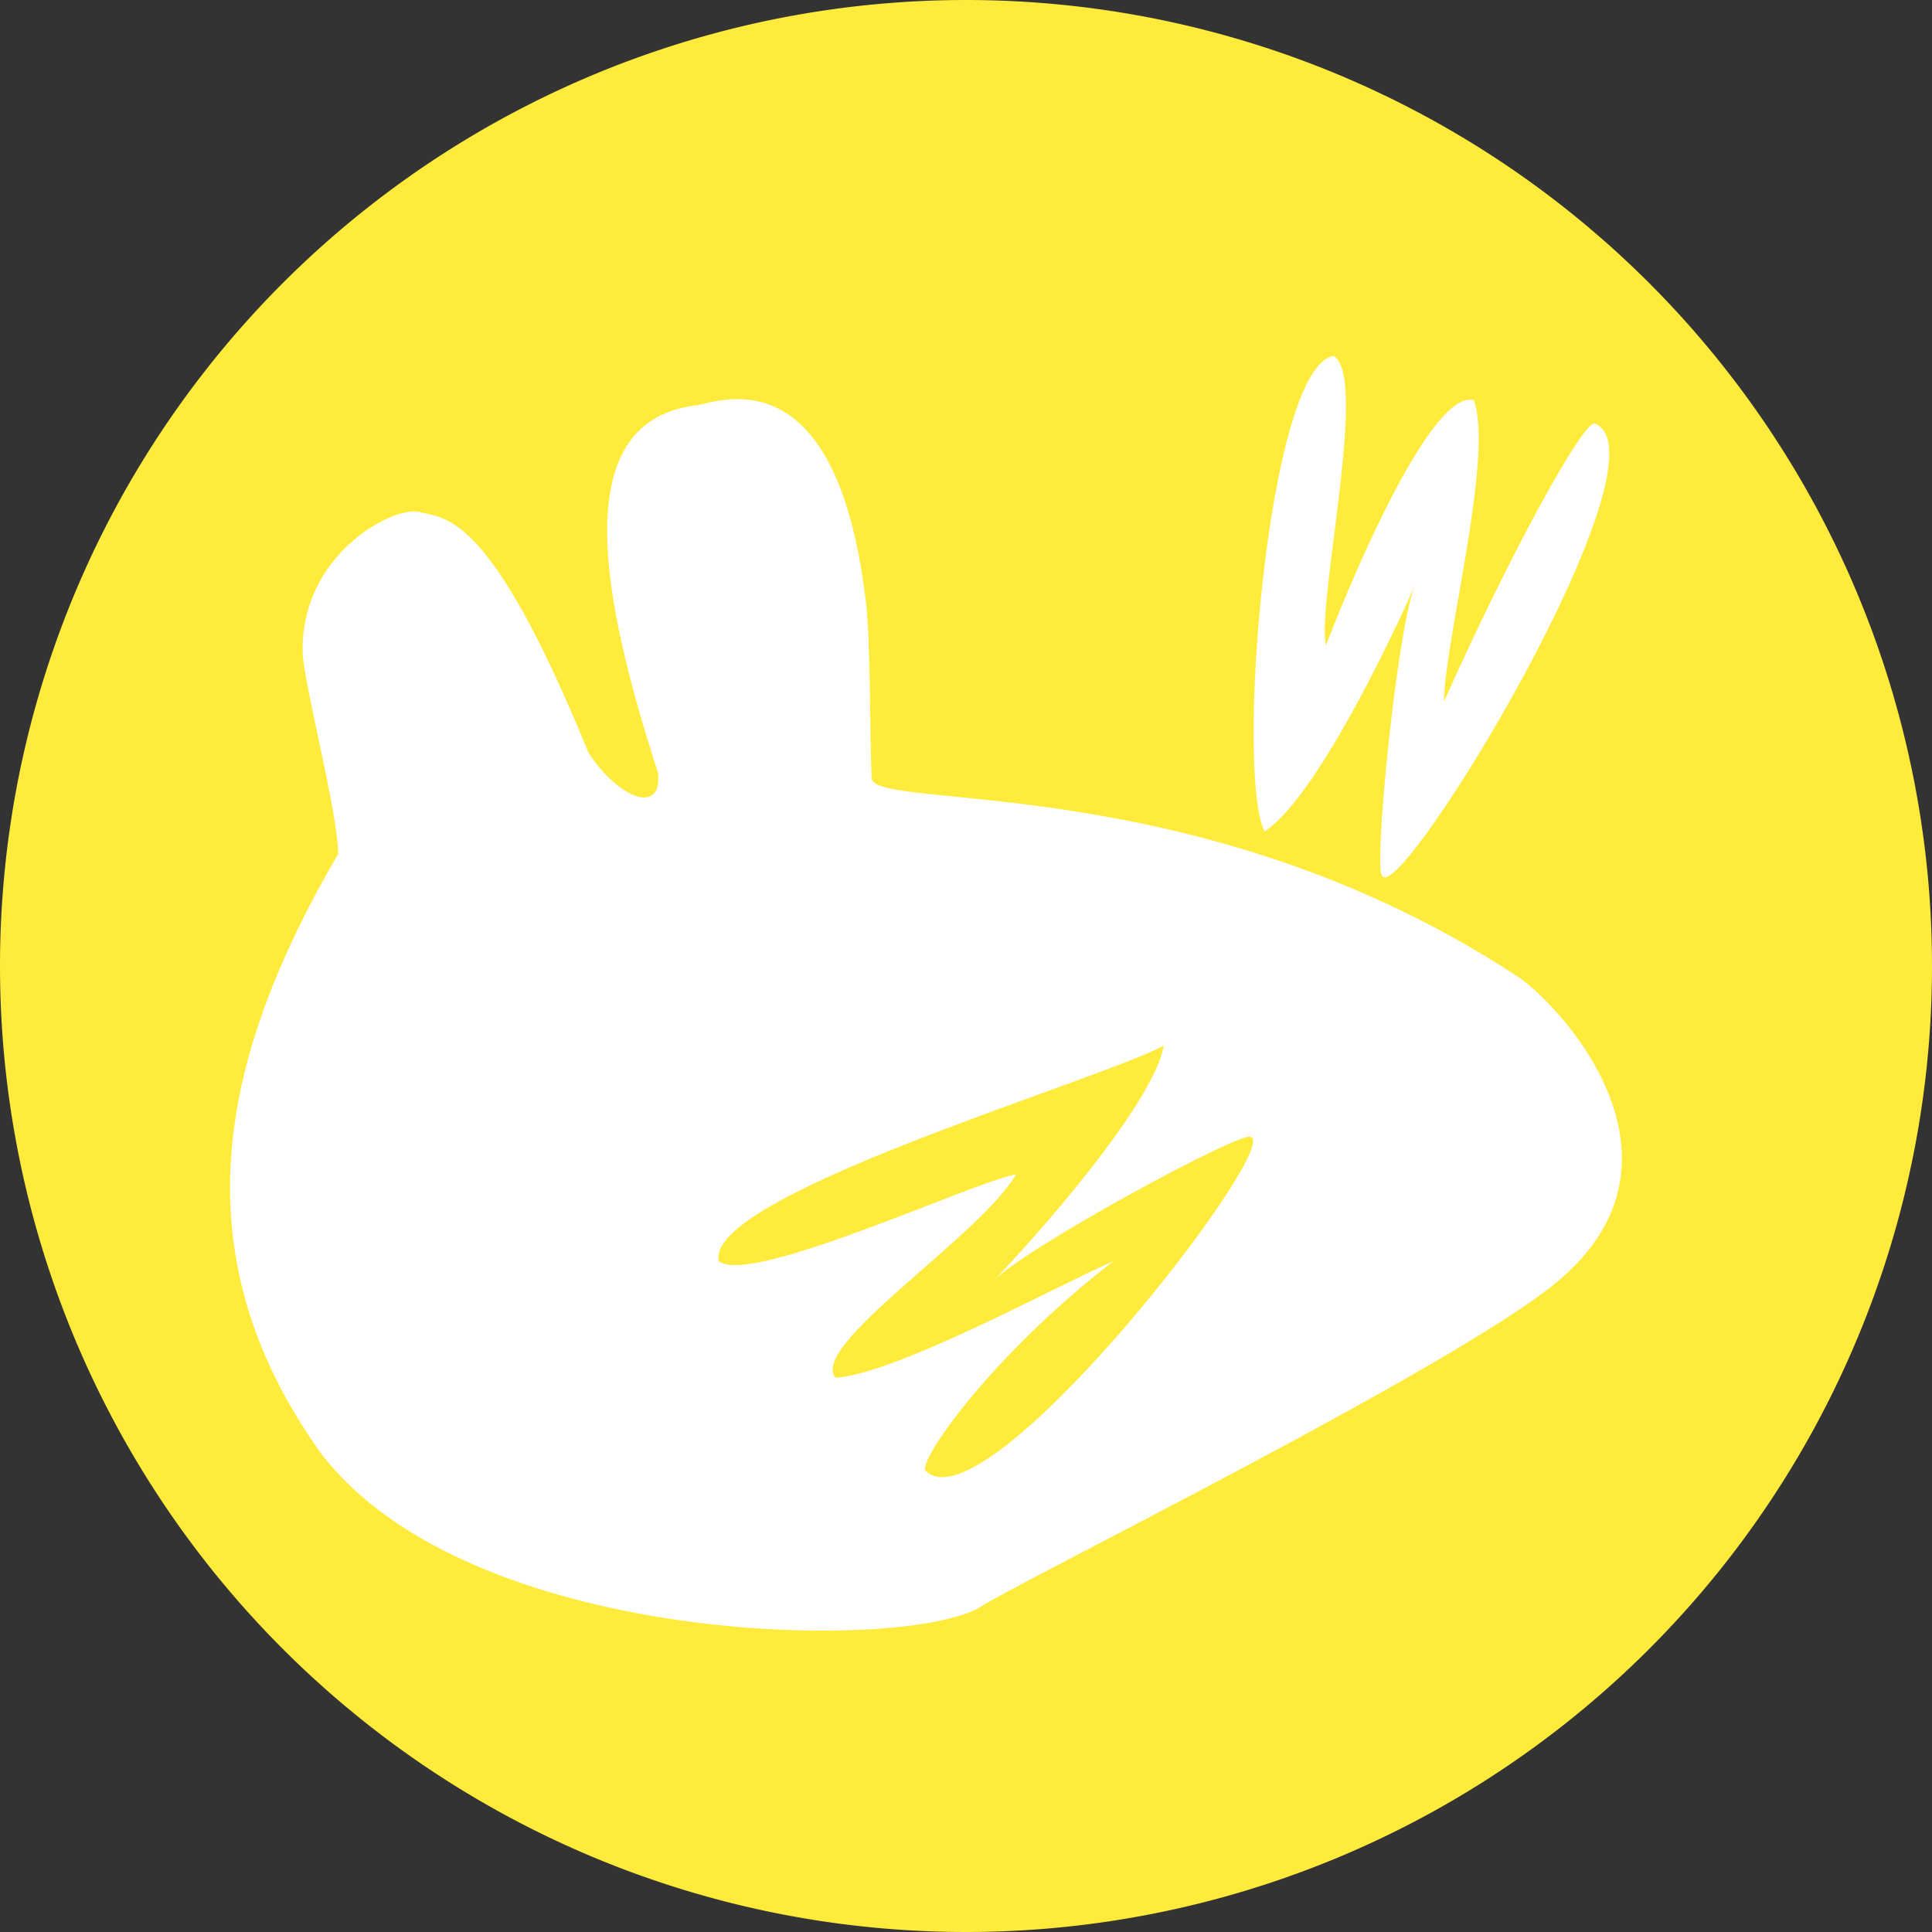 <?xml version="1.0" encoding="UTF-8" standalone="no"?>
<!-- Created with Inkscape (http://www.inkscape.org/) -->

<svg
   xmlns:dc="http://purl.org/dc/elements/1.1/"
   xmlns:cc="http://creativecommons.org/ns#"
   xmlns:rdf="http://www.w3.org/1999/02/22-rdf-syntax-ns#"
   xmlns:svg="http://www.w3.org/2000/svg"
   xmlns="http://www.w3.org/2000/svg"
   xmlns:sodipodi="http://sodipodi.sourceforge.net/DTD/sodipodi-0.dtd"
   xmlns:inkscape="http://www.inkscape.org/namespaces/inkscape"
   version="1.1"
   width="256"
   height="256"
   id="svg3047"
   inkscape:version="0.91 r13725"
   sodipodi:docname="xfce4-whiskermenu-original-colorized.svg">
  <rect width="100%" height="100%" fill="#333333" stroke="none"/>
  <sodipodi:namedview
     pagecolor="#ffffff"
     bordercolor="#666666"
     borderopacity="1"
     objecttolerance="10"
     gridtolerance="10"
     guidetolerance="10"
     inkscape:pageopacity="0"
     inkscape:pageshadow="2"
     inkscape:window-width="1366"
     inkscape:window-height="713"
     id="namedview9"
     showgrid="false"
     inkscape:zoom="0.921875"
     inkscape:cx="128"
     inkscape:cy="127.9999999999999"
     inkscape:window-x="0"
     inkscape:window-y="30"
     inkscape:window-maximized="1"
     inkscape:current-layer="svg3047" />
  <title
     id="title4531">Whisker Menu icon</title>
  <defs
     id="defs3049" />
  <path
     inkscape:connector-curvature="0"
     style="fill:#FFEB3B;fill-opacity:1;stroke:none"
     id="path4343"
     d="m 128,256 a 128,128 0 1 1 0,-256 128,128 0 0 1 0,256 z" />
  <path
     inkscape:connector-curvature="0"
     style="fill:#ffffff;fill-opacity:1;fill-rule:evenodd;stroke:none"
     id="path602"
     d="m 176.712,47.165 c -8.773,1.332 -13.058,55.66 -9.138,63.002 6.709,-4.381 16.716,-25.324 19.838,-32.463 -2.435,6.624 -5.49,38.034 -4.232,38.402 2.65,3.545 38.61,-55.741 28.158,-59.972 -1.502,-0.608 -11.596,17.932 -20.007,36.839 0.096,-8.087 6.63,-32.524 3.968,-39.941 -5.326,-1.578 -15.45,21.63 -19.598,32.487 -1.297,-5.513 5.69,-35.68 1.01,-38.354 z m -79.329,5.723 c -2.66,0.063 -4.746,0.87 -5.483,0.866 -17.026,2.392 -11.928,26.267 -4.713,48.646 0.616,5.729 -5.332,3.33 -9.21,-2.669 -13.08,-32.012 -18.861,-30.979 -22.508,-31.91 -3.493,-0.72 -15.635,5.662 -15.366,18.612 0.046,3.72 4.678,21.25 4.713,26.692 C 29.483,139.463 23.241,165.526 42.461,192.478 61.843,218.16 119.527,219.017 129.846,212.965 c 3.937,-2.765 62.806,-31.769 76.372,-43.019 C 226.441,153.221 205.692,132.15 200.807,129.212 c -41.9,-27.404 -84.728,-21.696 -85.293,-26.042 -0.296,-5.023 -0.12,-18.989 -0.842,-23.95 C 111.829,56.132 103.234,52.75 97.383,52.888 Z M 154.205,138.566 c -1.475,8.058 -17.657,26.065 -22.676,31.284 3.774,-4.259 33.342,-20.239 34.194,-19.189 4.294,1.072 -35.121,52.221 -43.067,44.222 -1.142,-1.15 8.729,-15.348 24.888,-27.774 -7.42,3.218 -28.97,15.022 -36.839,15.438 -3.516,-4.3 19.098,-18.668 23.926,-26.932 C 129.046,156.552 99.544,170.413 95.267,167.133 93.1,158.528 144.823,143.468 154.205,138.566 Z" />
</svg>
